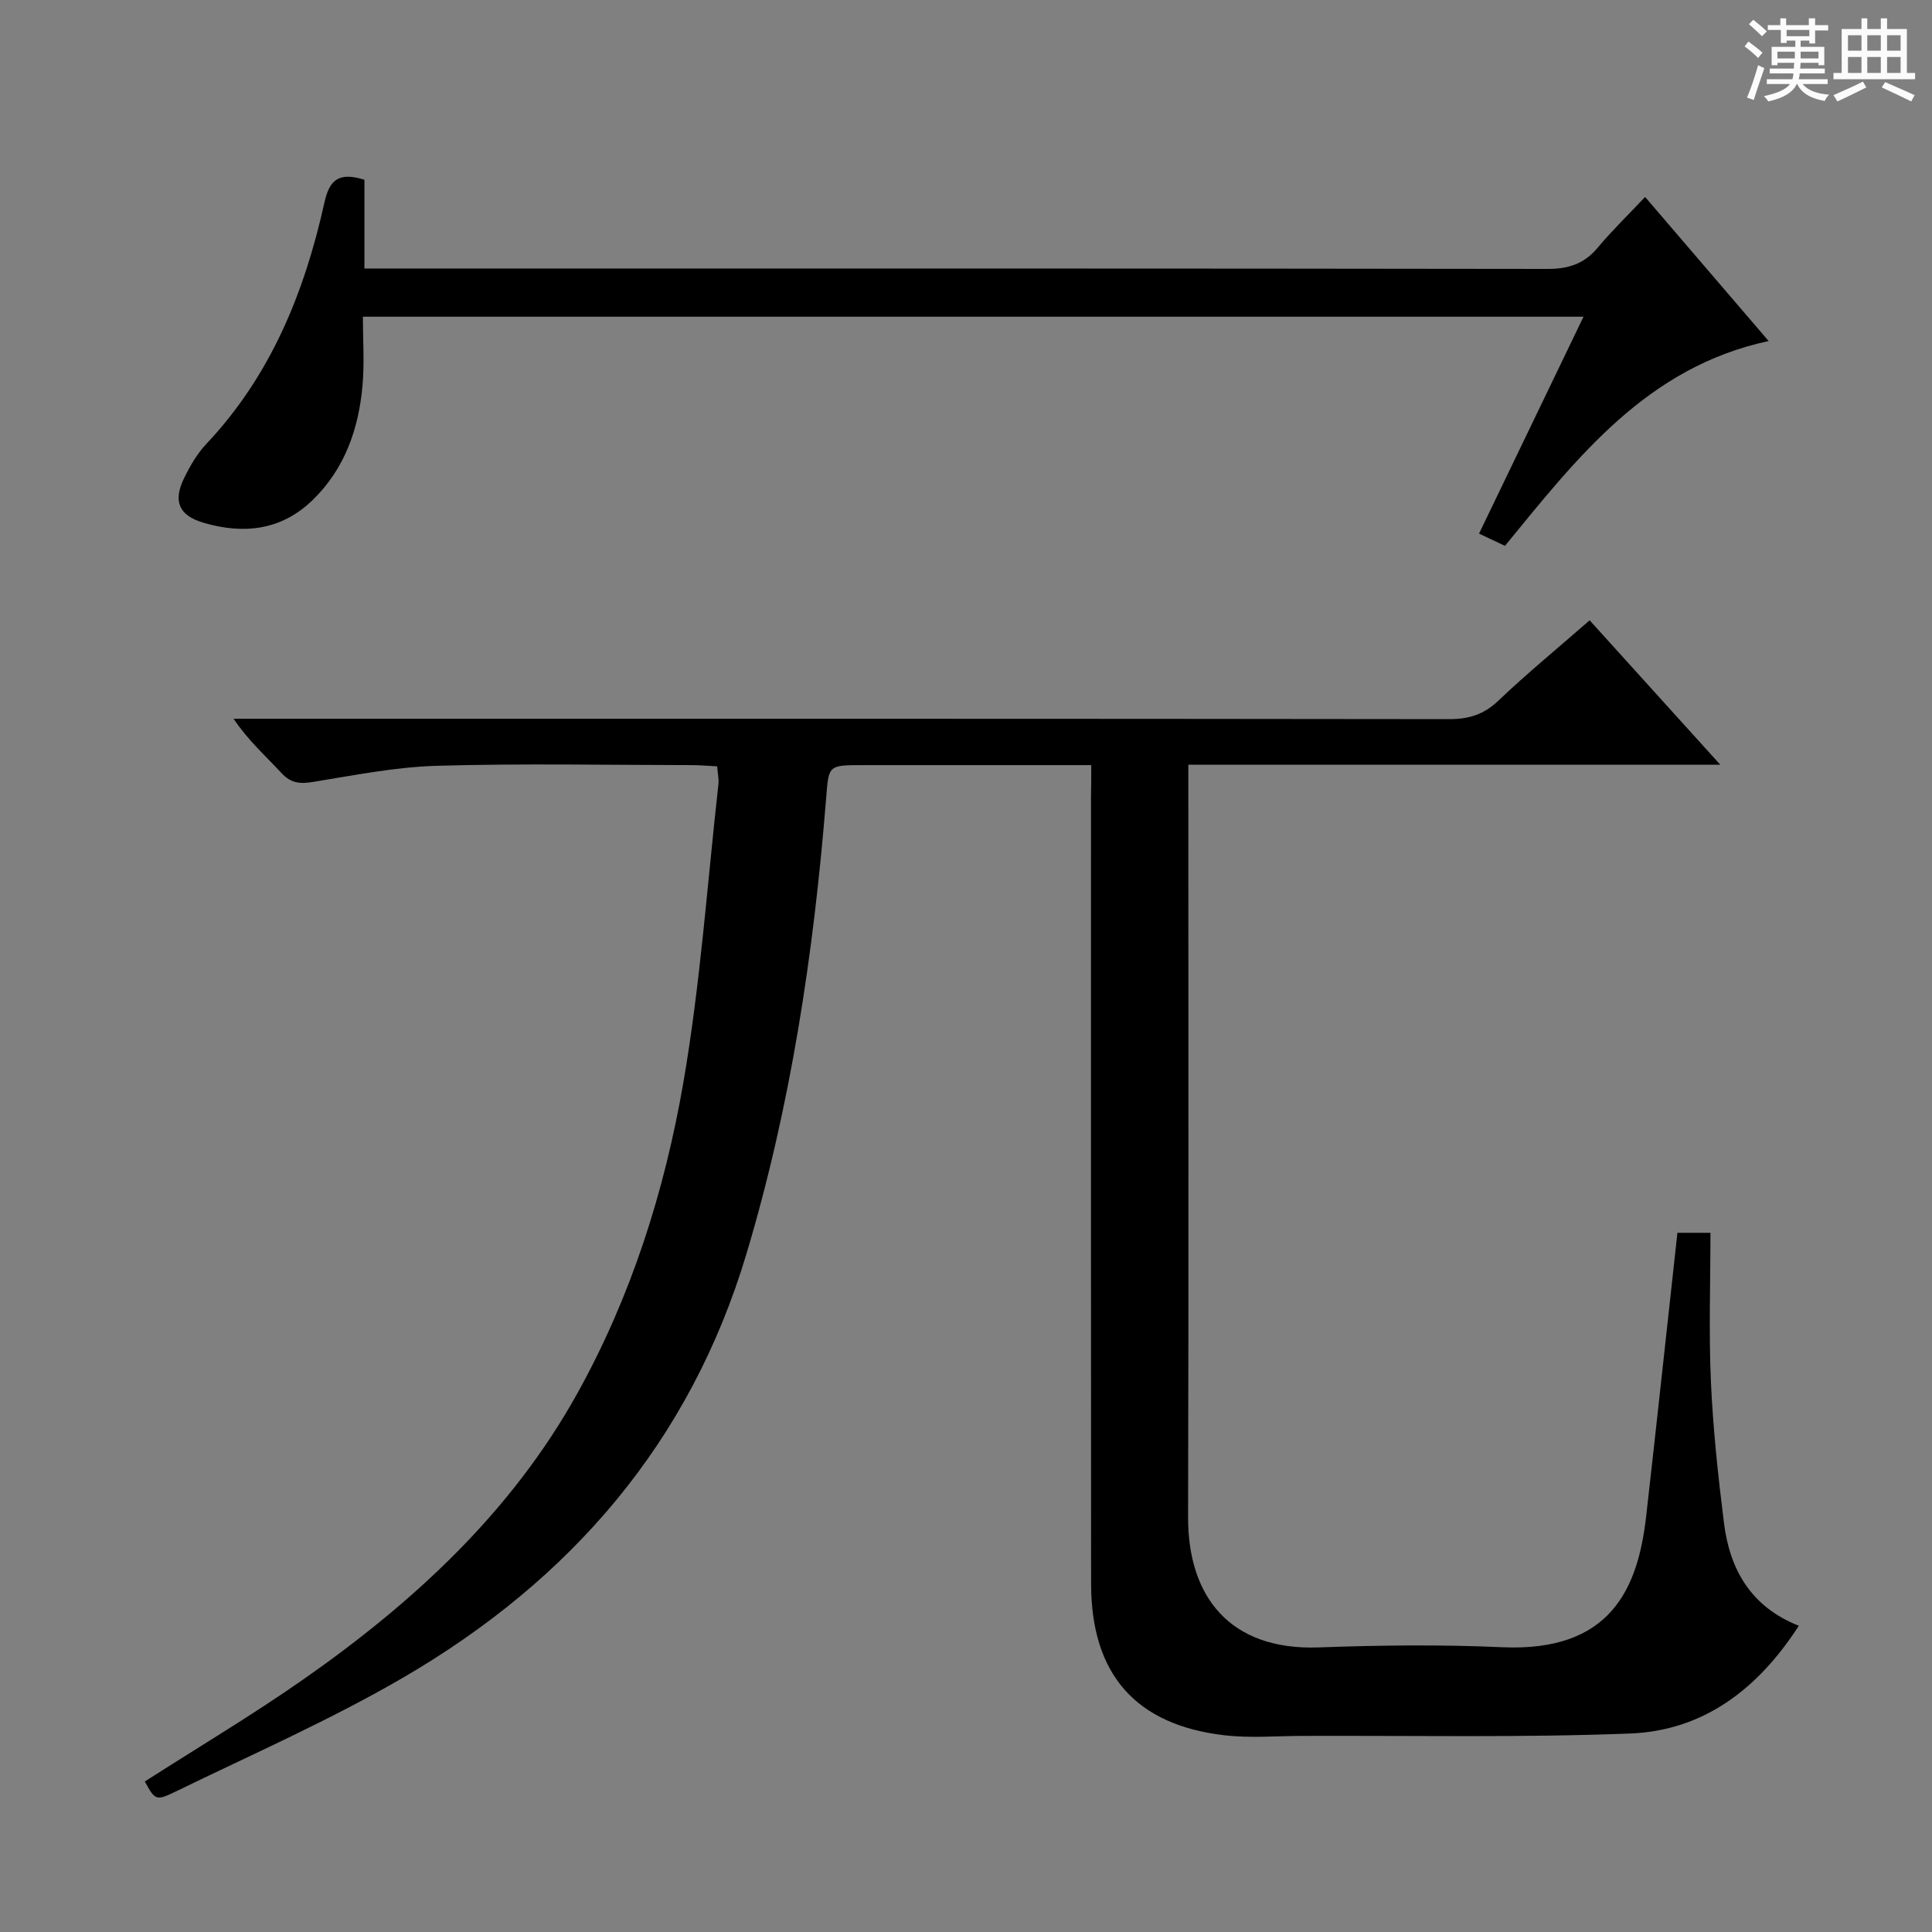 <svg enable-background="new 0 0 400 400" viewBox="0 0 400 400" xmlns="http://www.w3.org/2000/svg"><rect x="0" y="0" width="400" height="400" fill="#808080" stroke="none"/><path d="m361.2 9.6.8-1c.9.7 1.9 1.4 2.9 2.3l-.9 1.1c-1-1-2-1.8-2.8-2.4zm.5 10.6c.9-2.1 1.6-4.3 2.3-6.7.4.2.8.4 1.3.6-.7 2.1-1.5 4.3-2.2 6.6zm.4-15.2.9-.9c1 .8 2 1.6 2.8 2.4l-1 1c-.9-.9-1.8-1.7-2.7-2.5zm12.5-1.2h1.2v1.4h2.7v1.1h-2.7v2.7h-1.2v-.6h-1.8v1.3h4.9v3.8h-1.2v-.5h-3.7c0 .4-.1.9-.1 1.2h5.1v1h-5.2c0 .5-.1.9-.2 1.2h6v1h-5.2c1.1 1.3 2.9 2 5.5 2.2-.4.4-.7.8-.9 1.3-2.9-.5-4.8-1.6-5.7-3.5h-.1c-.8 1.7-2.7 2.9-5.9 3.6-.2-.4-.6-.8-.9-1.1 2.8-.6 4.6-1.4 5.4-2.5h-4.8v-1h5.3c.1-.3.2-.7.2-1.2h-4.9v-1h5c0-.4 0-.8.1-1.2h-3.5v.5h-1.2v-3.8h4.9v-1.3h-1.8v.5h-1.2v-2.7h-2.7v-1h2.6v-1.4h1.2v1.4h4.7v-1.4zm-6.6 8.3h3.6c0-.4 0-.9 0-1.4h-3.6zm1.9-4.6h4.7v-1.3h-4.7zm6.6 3.2h-3.7v1.4h3.7z" fill="#fafbfa"/><path d="m385.3 3.8h1.3v2.2h2.8v-2.2h1.3v2.2h4.1v9.1h1.7v1.3h-16.9v-1.3h1.7v-9.1h4.1v-2.2zm.4 13.1.7 1.2c-1.8.9-3.8 1.9-6 2.9-.2-.4-.5-.8-.8-1.3 2.3-1 4.3-1.9 6.1-2.8zm-3.1-6.4h2.8v-3.2h-2.8zm0 4.6h2.8v-3.3h-2.8zm4-4.6h2.8v-3.2h-2.8zm0 4.6h2.8v-3.3h-2.8zm3.7 1.9c2.1.9 4.1 1.8 6.1 2.7l-.7 1.3c-2.2-1.1-4.2-2-6.1-2.9zm3.2-9.7h-2.8v3.2h2.8zm-2.8 7.8h2.8v-3.3h-2.8z" fill="#fafbfa"/><g fill="#010000"><path d="m225.93 158.41c-2.22 0-4.01 0-5.79 0-13.83 0-27.66 0-41.49 0-7.34 0-7.05.03-7.63 7.15-2.57 31.83-7.26 63.25-16.46 93.98-11.71 39.13-36.42 67.59-71.04 87.76-15.18 8.84-31.38 15.94-47.21 23.65-4.08 1.99-4.22 1.69-6.33-2.11 11.04-7.08 22.32-13.78 33.04-21.29 22.7-15.9 42.83-34.47 56.48-59.01 11.17-20.08 18.08-41.88 21.97-64.34 3.53-20.41 4.96-41.19 7.27-61.81.12-1.1-.14-2.24-.26-3.73-1.83-.09-3.45-.24-5.08-.25-17.66-.02-35.34-.37-52.99.14-8.56.25-17.1 1.97-25.59 3.34-2.7.44-4.59.29-6.56-1.85-3.24-3.52-6.86-6.69-9.9-11.23h5.67c81.99 0 163.97-.03 245.96.08 4.1.01 7.21-.94 10.24-3.83 5.9-5.62 12.21-10.8 18.89-16.63 8.76 9.68 17.47 19.31 27.04 29.89-37.34 0-73.39 0-110.13 0v5.82c0 49.99.08 99.98-.05 149.98-.04 16.36 8.57 27.62 27.03 26.96 12.65-.46 25.35-.61 37.98-.04 22.39 1 28.11-12 29.83-27.1 2.21-19.46 4.29-38.93 6.47-58.7h6.84c0 10.33-.36 20.63.1 30.89.44 9.78 1.49 19.55 2.71 29.26 1.21 9.63 5.62 17.31 15.49 21.21-8.45 13.07-19.68 21.73-35 22.31-22.63.87-45.31.4-67.97.49-5.29.02-10.64.48-15.87-.12-18.46-2.12-27.67-12.63-27.69-31.35-.05-54.32-.02-108.65-.02-162.97.05-1.97.05-3.93.05-6.55z"/><path d="m75.45 37.22v18.37h6.92c79.33 0 158.66-.03 237.99.09 4.36.01 7.62-1.04 10.42-4.39 2.96-3.54 6.3-6.78 9.82-10.51 8.78 10.24 16.98 19.8 25.58 29.83-25.18 5.39-39.58 24.07-54.59 42.4-1.6-.76-3.21-1.51-5.37-2.53 7.18-14.9 14.28-29.63 21.63-44.91-84.24 0-167.93 0-252.72 0 0 4.65.34 9.45-.07 14.19-.79 8.98-3.64 17.24-10.28 23.72-6.53 6.38-14.41 7.19-22.71 4.73-5.1-1.51-6.26-4.51-3.96-9.2 1.23-2.52 2.69-5.07 4.6-7.09 13.34-14.14 20.33-31.38 24.45-49.95 1-4.5 2.75-6.5 8.29-4.75z"/></g></svg>